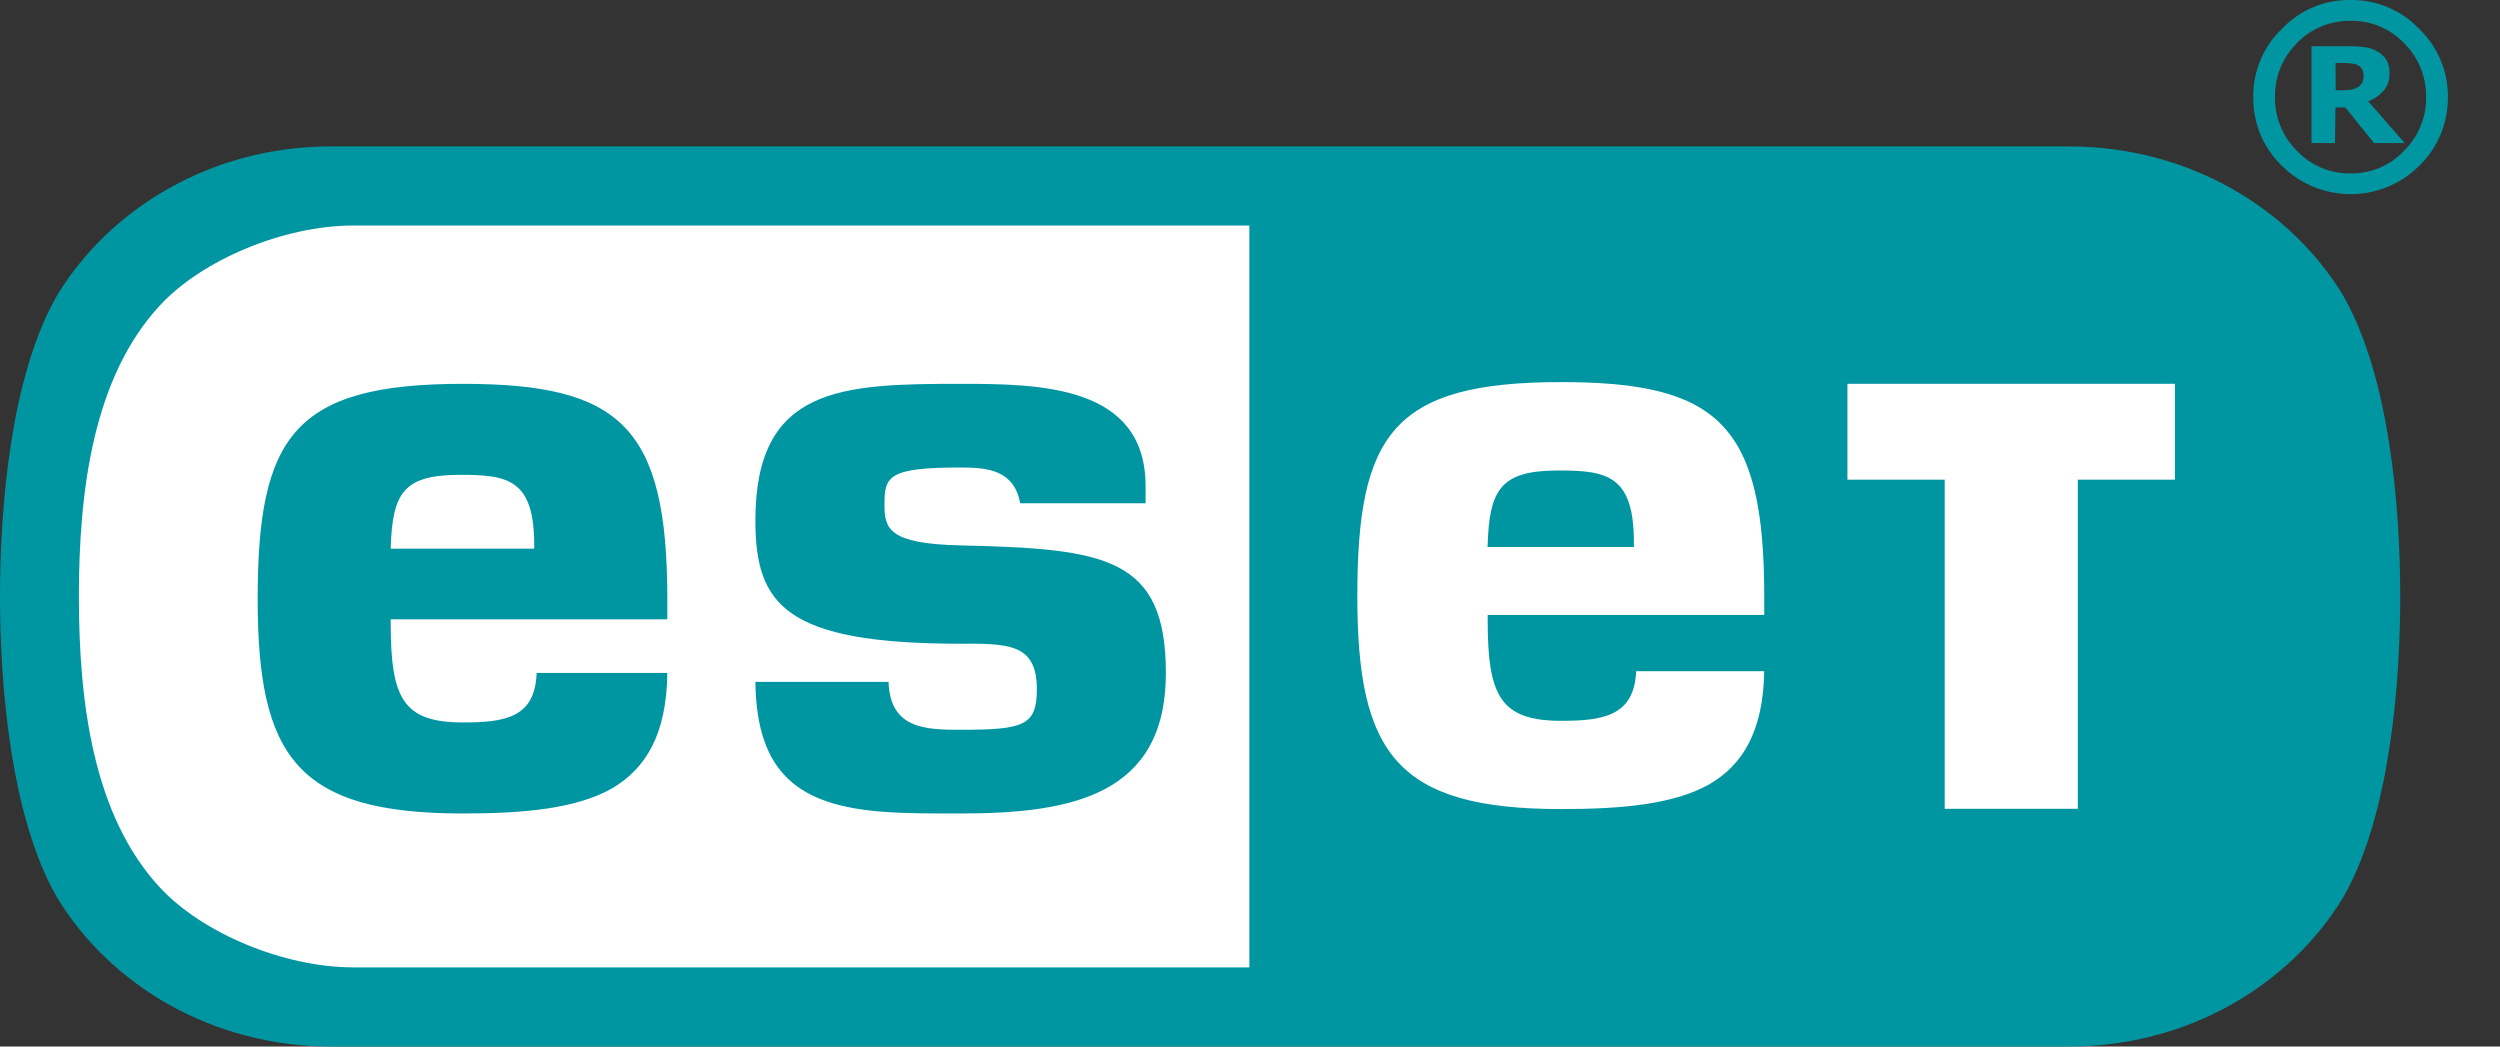 <svg width="43" height="18" viewBox="0 0 43 18" fill="none" xmlns="http://www.w3.org/2000/svg">
<rect x="0" y="0" width="43" height="18" fill="#333333" stroke="none"/>
<path d="M35.59 2.519C37.64 2.519 39.388 3.578 40.3 5.079C41.105 6.476 41.284 8.752 41.284 10.258C41.284 11.765 41.105 14.043 40.3 15.44C39.388 16.94 37.64 18 35.59 18H5.694C3.643 18 1.895 16.94 0.983 15.44C0.178 14.043 0 11.768 0 10.259C0 8.751 0.178 6.476 0.983 5.079C1.895 3.578 3.643 2.518 5.694 2.518H35.59V2.519ZM39.251 0.495C39.559 0.169 39.99 -0.01 40.438 0C40.88 -0.004 41.304 0.175 41.609 0.496C41.928 0.802 42.107 1.226 42.104 1.668V1.673C42.107 2.118 41.929 2.545 41.609 2.854C40.957 3.501 39.904 3.501 39.251 2.854C38.928 2.545 38.749 2.115 38.757 1.667C38.751 1.225 38.93 0.799 39.251 0.495ZM39.51 0.738C39.263 0.983 39.125 1.319 39.13 1.667C39.124 2.016 39.261 2.352 39.51 2.597C39.75 2.849 40.084 2.989 40.432 2.983C40.777 2.988 41.109 2.848 41.346 2.597C41.596 2.353 41.735 2.017 41.729 1.667C41.734 1.318 41.595 0.982 41.346 0.738C41.107 0.49 40.776 0.352 40.432 0.359C40.086 0.352 39.752 0.489 39.51 0.738ZM40.162 2.461H39.758V0.796H40.387C40.481 0.794 40.575 0.799 40.668 0.811C40.742 0.819 40.814 0.842 40.879 0.879C40.947 0.914 41.006 0.967 41.048 1.032C41.085 1.102 41.103 1.181 41.099 1.261C41.105 1.369 41.069 1.475 41 1.558C40.928 1.64 40.837 1.704 40.734 1.743L41.361 2.461H40.833L40.339 1.847H40.17L40.162 2.461H40.162ZM40.174 1.552H40.273C40.332 1.552 40.39 1.549 40.449 1.542C40.492 1.532 40.533 1.514 40.57 1.491C40.597 1.469 40.619 1.442 40.635 1.411C40.649 1.371 40.655 1.329 40.654 1.287C40.654 1.256 40.646 1.226 40.631 1.199C40.616 1.165 40.59 1.137 40.556 1.121C40.523 1.104 40.486 1.095 40.449 1.093C40.4 1.086 40.351 1.083 40.302 1.084H40.171L40.174 1.552V1.552Z" fill="#0096A1"/>
<path d="M25.586 9.408C25.614 8.419 25.803 8.092 26.811 8.092C27.641 8.092 28.103 8.178 28.103 9.33V9.408L25.586 9.408ZM7.92 8.167C6.944 8.167 6.747 8.468 6.72 9.437H9.189V9.382C9.189 8.249 8.744 8.167 7.92 8.167ZM4.432 10.304C4.432 7.507 5.055 6.602 7.962 6.602C10.678 6.602 11.478 7.343 11.478 10.304V10.653H6.72V10.709C6.72 12.003 6.923 12.426 7.962 12.426C8.682 12.426 9.206 12.347 9.23 11.574H11.478C11.466 12.629 11.111 13.221 10.516 13.567C9.901 13.908 9.023 13.992 7.962 13.992C5.11 13.992 4.432 13.017 4.432 10.304ZM12.993 8.949C12.993 6.648 14.476 6.602 16.523 6.602C17.887 6.602 19.704 6.625 19.704 8.362V8.656H17.547C17.443 8.083 16.984 8.041 16.523 8.041C15.266 8.041 15.213 8.197 15.213 8.684C15.213 9.094 15.285 9.353 16.522 9.381C19.013 9.437 20.053 9.58 20.053 11.575C20.053 13.669 18.452 13.992 16.523 13.992C16.05 13.992 15.59 13.994 15.167 13.961C13.768 13.85 13.011 13.327 12.993 11.728H15.283C15.31 12.539 15.922 12.552 16.523 12.552C17.603 12.552 17.834 12.484 17.834 11.855C17.834 11.479 17.724 11.271 17.487 11.168C17.232 11.057 16.797 11.072 16.523 11.072C13.492 11.072 12.993 10.395 12.993 8.948M31.776 8.25H33.449V13.911H35.738V8.25H37.409V6.601H31.776V8.25ZM23.346 10.252C23.346 12.954 24.015 13.916 26.852 13.916C27.913 13.916 28.787 13.832 29.395 13.493C29.977 13.156 30.327 12.578 30.345 11.545H28.142C28.109 12.319 27.565 12.398 26.852 12.398C25.793 12.398 25.588 11.954 25.588 10.657V10.577H30.345V10.252C30.345 7.304 29.555 6.572 26.852 6.572C23.959 6.572 23.346 7.465 23.346 10.252ZM2.755 15.27C3.482 16.052 4.877 16.636 6.072 16.639H21.489V3.879H6.073C4.878 3.881 3.482 4.467 2.755 5.248C1.608 6.482 1.357 8.418 1.357 10.26C1.357 12.101 1.608 14.037 2.755 15.27" fill="white"/>
</svg>
